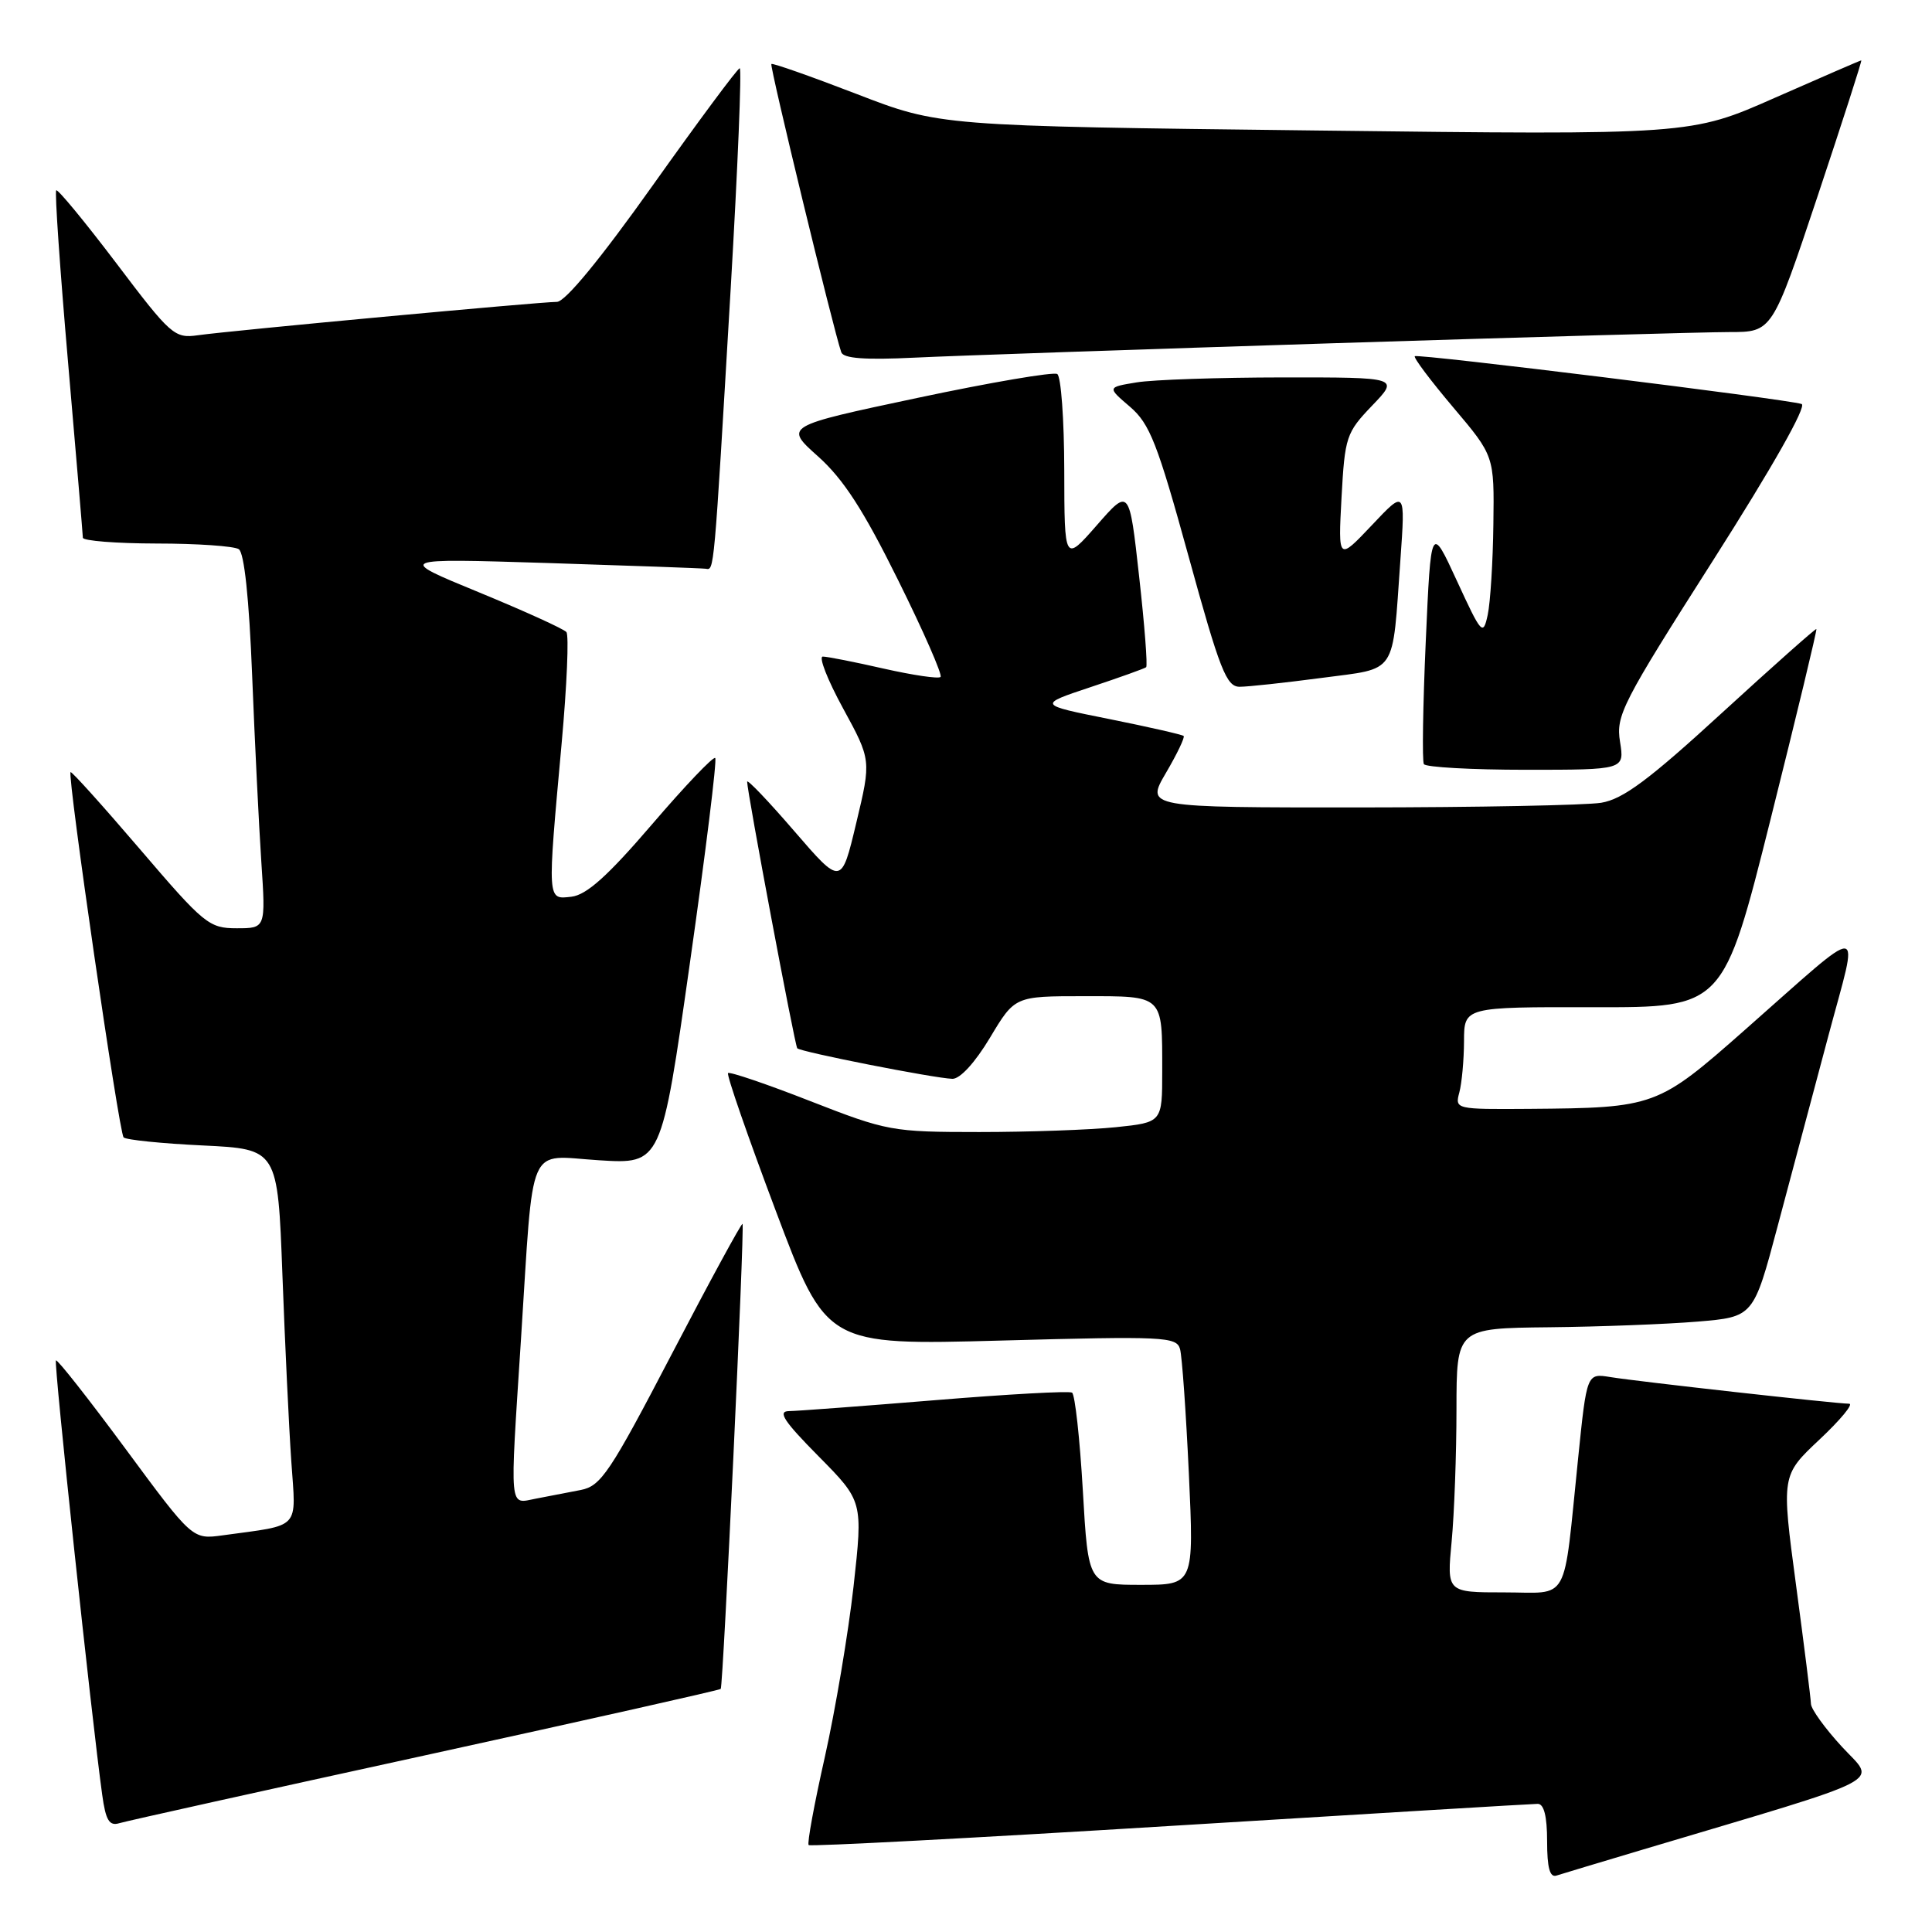 <?xml version="1.0" encoding="UTF-8" standalone="no"?>
<!DOCTYPE svg PUBLIC "-//W3C//DTD SVG 1.1//EN" "http://www.w3.org/Graphics/SVG/1.1/DTD/svg11.dtd" >
<svg xmlns="http://www.w3.org/2000/svg" xmlns:xlink="http://www.w3.org/1999/xlink" version="1.1" viewBox="0 0 256 256">
 <g >
 <path fill="currentColor"
d=" M 217.75 245.06 C 250.97 235.15 248.60 236.38 244.07 231.46 C 241.83 229.03 239.98 226.47 239.96 225.77 C 239.94 225.07 239.05 217.97 237.98 210.00 C 236.04 195.50 236.04 195.50 241.09 190.75 C 243.87 188.14 245.64 186.00 245.02 186.00 C 243.36 186.00 217.00 183.06 213.38 182.47 C 210.26 181.96 210.26 181.96 209.11 193.23 C 207.09 212.85 208.11 211.00 199.31 211.00 C 191.71 211.00 191.71 211.00 192.35 204.25 C 192.70 200.54 192.99 192.66 192.99 186.75 C 193.00 176.00 193.00 176.00 205.25 175.87 C 211.99 175.80 220.84 175.46 224.93 175.12 C 232.35 174.50 232.35 174.50 235.54 162.50 C 237.30 155.90 240.33 144.54 242.27 137.25 C 246.36 121.91 247.62 122.00 231.17 136.50 C 219.65 146.66 219.28 146.80 202.63 146.93 C 192.87 147.00 192.77 146.98 193.37 144.75 C 193.70 143.51 193.98 140.46 193.99 137.96 C 194.00 133.43 194.00 133.43 211.18 133.46 C 228.36 133.50 228.36 133.50 234.62 108.52 C 238.06 94.78 240.79 83.45 240.68 83.35 C 240.58 83.25 234.95 88.25 228.17 94.46 C 218.48 103.35 215.06 105.89 212.17 106.37 C 210.15 106.70 195.74 106.98 180.15 106.99 C 151.81 107.00 151.81 107.00 154.49 102.42 C 155.97 99.90 157.02 97.70 156.84 97.52 C 156.65 97.34 152.22 96.33 147.00 95.28 C 137.50 93.38 137.50 93.38 144.50 91.05 C 148.35 89.77 151.67 88.58 151.87 88.41 C 152.08 88.23 151.66 82.82 150.94 76.38 C 149.64 64.67 149.64 64.67 145.34 69.59 C 141.04 74.50 141.04 74.50 141.02 62.31 C 141.01 55.60 140.59 49.86 140.09 49.56 C 139.59 49.25 131.24 50.67 121.54 52.73 C 103.91 56.47 103.91 56.47 108.40 60.48 C 111.77 63.50 114.41 67.58 119.00 76.86 C 122.37 83.65 124.90 89.43 124.63 89.70 C 124.36 89.97 120.98 89.47 117.12 88.60 C 113.26 87.72 109.62 87.00 109.03 87.00 C 108.44 87.00 109.65 90.09 111.71 93.86 C 115.45 100.72 115.45 100.72 113.46 109.04 C 111.48 117.35 111.48 117.35 105.24 110.12 C 101.81 106.14 99.00 103.20 99.00 103.58 C 99.00 104.92 105.31 138.51 105.64 138.90 C 106.04 139.38 123.77 142.87 126.19 142.95 C 127.21 142.98 129.20 140.80 131.18 137.50 C 134.47 132.00 134.47 132.00 143.63 132.00 C 154.25 132.00 154.00 131.76 154.00 141.94 C 154.00 148.72 154.00 148.72 147.85 149.36 C 144.47 149.71 136.34 150.00 129.78 150.00 C 118.18 150.00 117.56 149.88 107.36 145.90 C 101.59 143.64 96.69 141.98 96.47 142.19 C 96.25 142.41 99.10 150.62 102.79 160.43 C 109.50 178.26 109.50 178.26 132.68 177.63 C 154.22 177.04 155.90 177.12 156.36 178.75 C 156.63 179.71 157.15 187.14 157.53 195.25 C 158.21 210.00 158.21 210.00 151.20 210.00 C 144.20 210.00 144.20 210.00 143.48 197.48 C 143.08 190.60 142.44 184.77 142.05 184.53 C 141.66 184.29 133.51 184.74 123.92 185.53 C 114.34 186.31 105.61 186.97 104.53 186.98 C 103.00 187.00 103.88 188.33 108.46 192.96 C 114.35 198.92 114.35 198.92 113.10 210.21 C 112.40 216.42 110.69 226.58 109.30 232.79 C 107.90 239.00 106.93 244.26 107.15 244.48 C 107.36 244.69 128.90 243.56 155.02 241.95 C 181.13 240.35 203.06 239.02 203.75 239.02 C 204.58 239.01 205.00 240.65 205.00 243.97 C 205.00 247.50 205.36 248.82 206.25 248.52 C 206.94 248.30 212.11 246.74 217.75 245.06 Z  M 56.38 232.58 C 77.76 227.90 95.37 223.95 95.50 223.79 C 95.83 223.42 98.68 162.61 98.39 162.17 C 98.28 161.99 94.07 169.72 89.05 179.35 C 80.82 195.14 79.63 196.91 76.96 197.43 C 75.33 197.74 72.65 198.26 71.00 198.58 C 67.42 199.27 67.54 200.56 69.03 177.50 C 70.75 150.78 69.72 153.14 79.36 153.74 C 87.63 154.26 87.63 154.26 91.42 127.57 C 93.51 112.89 95.02 100.68 94.77 100.44 C 94.52 100.19 90.75 104.15 86.38 109.25 C 80.52 116.08 77.73 118.58 75.72 118.82 C 72.48 119.19 72.51 119.57 74.42 98.50 C 75.12 90.80 75.40 84.16 75.05 83.75 C 74.69 83.33 69.47 80.96 63.45 78.48 C 52.50 73.98 52.50 73.98 72.50 74.60 C 83.50 74.95 92.95 75.29 93.50 75.36 C 94.65 75.52 94.56 76.57 96.82 38.25 C 97.76 22.16 98.30 9.02 98.02 9.04 C 97.73 9.06 92.56 16.03 86.51 24.54 C 79.56 34.32 74.89 40.00 73.79 40.00 C 71.55 40.00 30.53 43.81 26.24 44.42 C 23.12 44.86 22.65 44.45 15.40 34.86 C 11.23 29.36 7.65 25.02 7.45 25.22 C 7.24 25.42 7.95 35.69 9.02 48.04 C 10.09 60.39 10.97 70.84 10.98 71.25 C 10.99 71.66 15.39 72.01 20.75 72.02 C 26.11 72.02 31.01 72.36 31.64 72.77 C 32.36 73.23 33.01 79.30 33.41 89.50 C 33.76 98.30 34.31 109.44 34.63 114.25 C 35.21 123.00 35.21 123.00 31.36 123.00 C 27.70 123.00 27.04 122.46 18.55 112.53 C 13.63 106.78 9.49 102.18 9.35 102.31 C 8.90 102.76 15.77 150.11 16.38 150.71 C 16.70 151.04 21.43 151.52 26.88 151.78 C 36.80 152.26 36.80 152.26 37.42 168.88 C 37.76 178.02 38.29 189.17 38.60 193.65 C 39.23 202.81 39.98 202.00 29.50 203.44 C 25.50 203.99 25.50 203.99 16.62 191.96 C 11.73 185.34 7.59 180.08 7.41 180.26 C 7.11 180.55 12.13 227.63 13.54 237.80 C 14.01 241.22 14.48 241.99 15.82 241.58 C 16.74 241.30 34.99 237.25 56.38 232.58 Z  M 214.66 98.28 C 214.10 94.81 214.93 93.18 227.00 74.24 C 234.86 61.90 239.46 53.77 238.72 53.53 C 236.57 52.86 187.83 46.84 187.47 47.20 C 187.27 47.39 189.57 50.44 192.56 53.98 C 198.00 60.41 198.00 60.41 197.88 69.45 C 197.82 74.43 197.48 79.84 197.13 81.47 C 196.52 84.29 196.32 84.07 193.05 76.97 C 189.61 69.50 189.61 69.50 188.92 85.00 C 188.54 93.53 188.43 100.84 188.67 101.25 C 188.92 101.66 195.00 102.00 202.19 102.00 C 215.26 102.00 215.26 102.00 214.66 98.28 Z  M 175.10 89.83 C 185.28 88.47 184.45 89.70 185.56 74.19 C 186.22 64.88 186.22 64.88 181.77 69.60 C 177.31 74.31 177.31 74.31 177.76 65.91 C 178.20 57.88 178.38 57.33 181.81 53.75 C 185.41 50.00 185.41 50.00 169.95 50.01 C 161.45 50.02 152.75 50.31 150.60 50.67 C 146.70 51.31 146.70 51.31 149.73 53.90 C 152.36 56.16 153.36 58.73 157.50 73.75 C 161.64 88.80 162.51 91.00 164.26 91.00 C 165.37 91.00 170.24 90.47 175.10 89.83 Z  M 177.00 45.47 C 202.57 44.66 226.05 44.00 229.16 44.00 C 234.83 44.00 234.83 44.00 240.84 26.00 C 244.14 16.10 246.75 8.00 246.63 8.00 C 246.51 8.00 241.38 10.23 235.22 12.94 C 224.04 17.89 224.04 17.89 174.27 17.29 C 124.50 16.70 124.50 16.70 113.50 12.45 C 107.45 10.12 102.37 8.33 102.21 8.48 C 101.95 8.72 110.42 43.65 111.47 46.67 C 111.76 47.50 114.61 47.71 121.19 47.39 C 126.31 47.14 151.43 46.28 177.00 45.47 Z "/>
</g>
</svg>